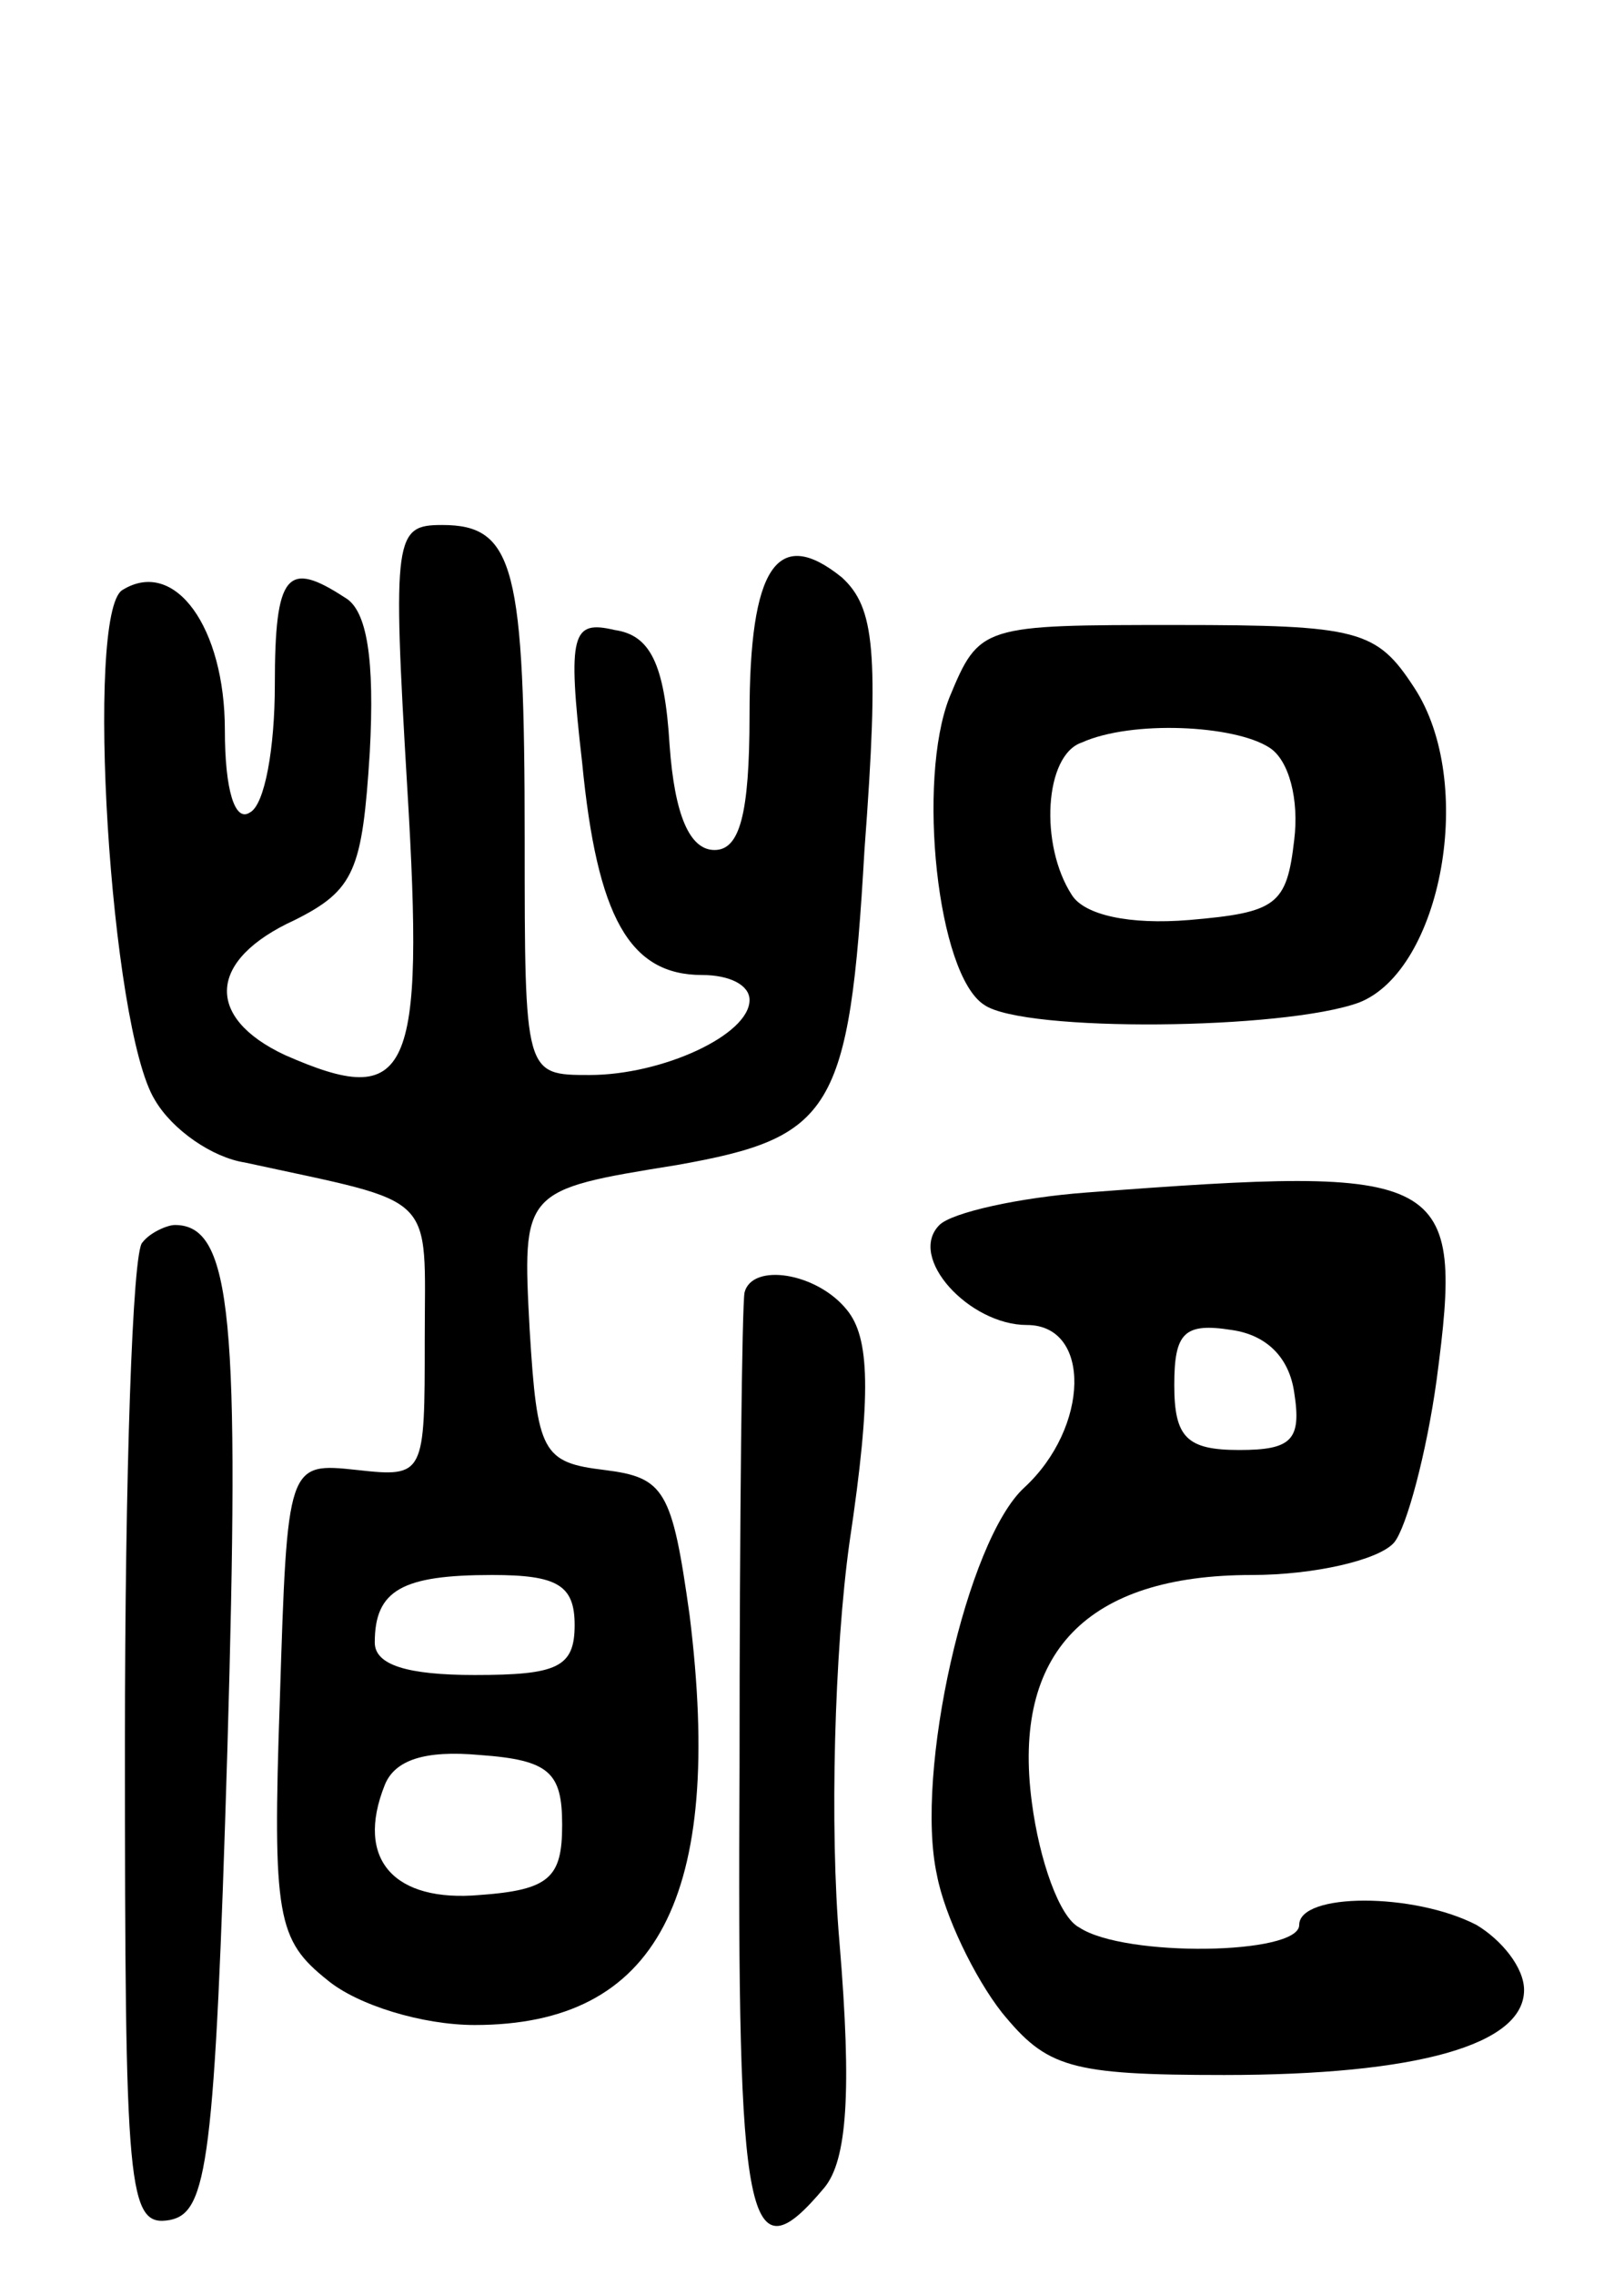 <svg version="1.0" xmlns="http://www.w3.org/2000/svg"
 width="65pt" height="91pt" viewBox="0 0 65 91"
 preserveAspectRatio="xMidYMid meet">
<g transform="translate(0,91) scale(0.1,-0.1)"
fill="#000000" stroke="none">
<path d="M163 595 c7 -116 1 -129 -49 -107 -32 15 -31 38 4 54 24 12 27 20 30
67 2 37 -1 57 -10 62 -23 15 -28 10 -28 -35 0 -25 -4 -48 -10 -51 -6 -4 -10 9
-10 33 0 41 -20 69 -41 56 -15 -9 -5 -175 13 -204 7 -12 23 -23 36 -25 78 -17
72 -11 72 -71 0 -54 0 -55 -27 -52 -28 3 -28 3 -31 -92 -3 -87 -1 -96 19 -112
12 -10 38 -18 59 -18 73 0 100 51 86 164 -7 50 -10 55 -34 58 -25 3 -27 7 -30
56 -3 56 -3 56 59 66 62 11 69 21 75 126 6 80 4 97 -9 109 -26 21 -37 4 -37
-55 0 -40 -4 -54 -14 -54 -10 0 -16 14 -18 42 -2 33 -8 44 -22 46 -17 4 -19
-1 -13 -53 6 -62 19 -85 48 -85 11 0 19 -4 19 -10 0 -14 -35 -30 -64 -30 -26
0 -26 0 -26 94 0 109 -4 126 -33 126 -19 0 -20 -4 -14 -105z m67 -335 c0 -17
-7 -20 -40 -20 -27 0 -40 4 -40 13 0 21 11 27 47 27 26 0 33 -4 33 -20z m-5
-80 c0 -21 -5 -26 -33 -28 -34 -3 -50 14 -38 44 4 10 16 14 38 12 28 -2 33 -7
33 -28z"/>
<path d="M380 631 c-13 -33 -5 -111 14 -123 16 -11 120 -10 150 1 33 13 47 88
22 126 -15 23 -22 25 -95 25 -78 0 -79 0 -91 -29z m128 -20 c8 -5 12 -21 10
-37 -3 -26 -7 -29 -42 -32 -24 -2 -42 2 -47 10 -13 20 -11 56 4 61 20 9 61 7
75 -2z"/>
<path d="M435 433 c-27 -2 -54 -8 -59 -13 -13 -13 12 -40 35 -40 26 0 25 -41
-1 -65 -23 -21 -44 -114 -35 -155 3 -16 15 -41 26 -55 18 -22 27 -25 89 -25
77 0 120 12 120 34 0 9 -9 20 -19 26 -25 13 -71 13 -71 0 0 -12 -70 -13 -88
-1 -8 4 -16 27 -19 50 -8 60 22 91 88 91 25 0 51 6 57 13 5 6 13 36 17 65 11
83 5 86 -140 75z m83 -80 c3 -19 -1 -23 -22 -23 -21 0 -26 5 -26 26 0 21 4 25
23 22 14 -2 23 -11 25 -25z"/>
<path d="M57 413 c-4 -3 -7 -94 -7 -200 0 -180 1 -194 18 -191 15 3 18 23 23
188 5 172 2 210 -21 210 -3 0 -10 -3 -13 -7z"/>
<path d="M298 393 c-1 -5 -2 -90 -2 -190 -1 -185 3 -205 34 -168 9 11 11 38 6
98 -4 46 -2 117 4 160 9 60 8 82 -1 93 -12 15 -38 19 -41 7z"/>
</g>
</svg>
